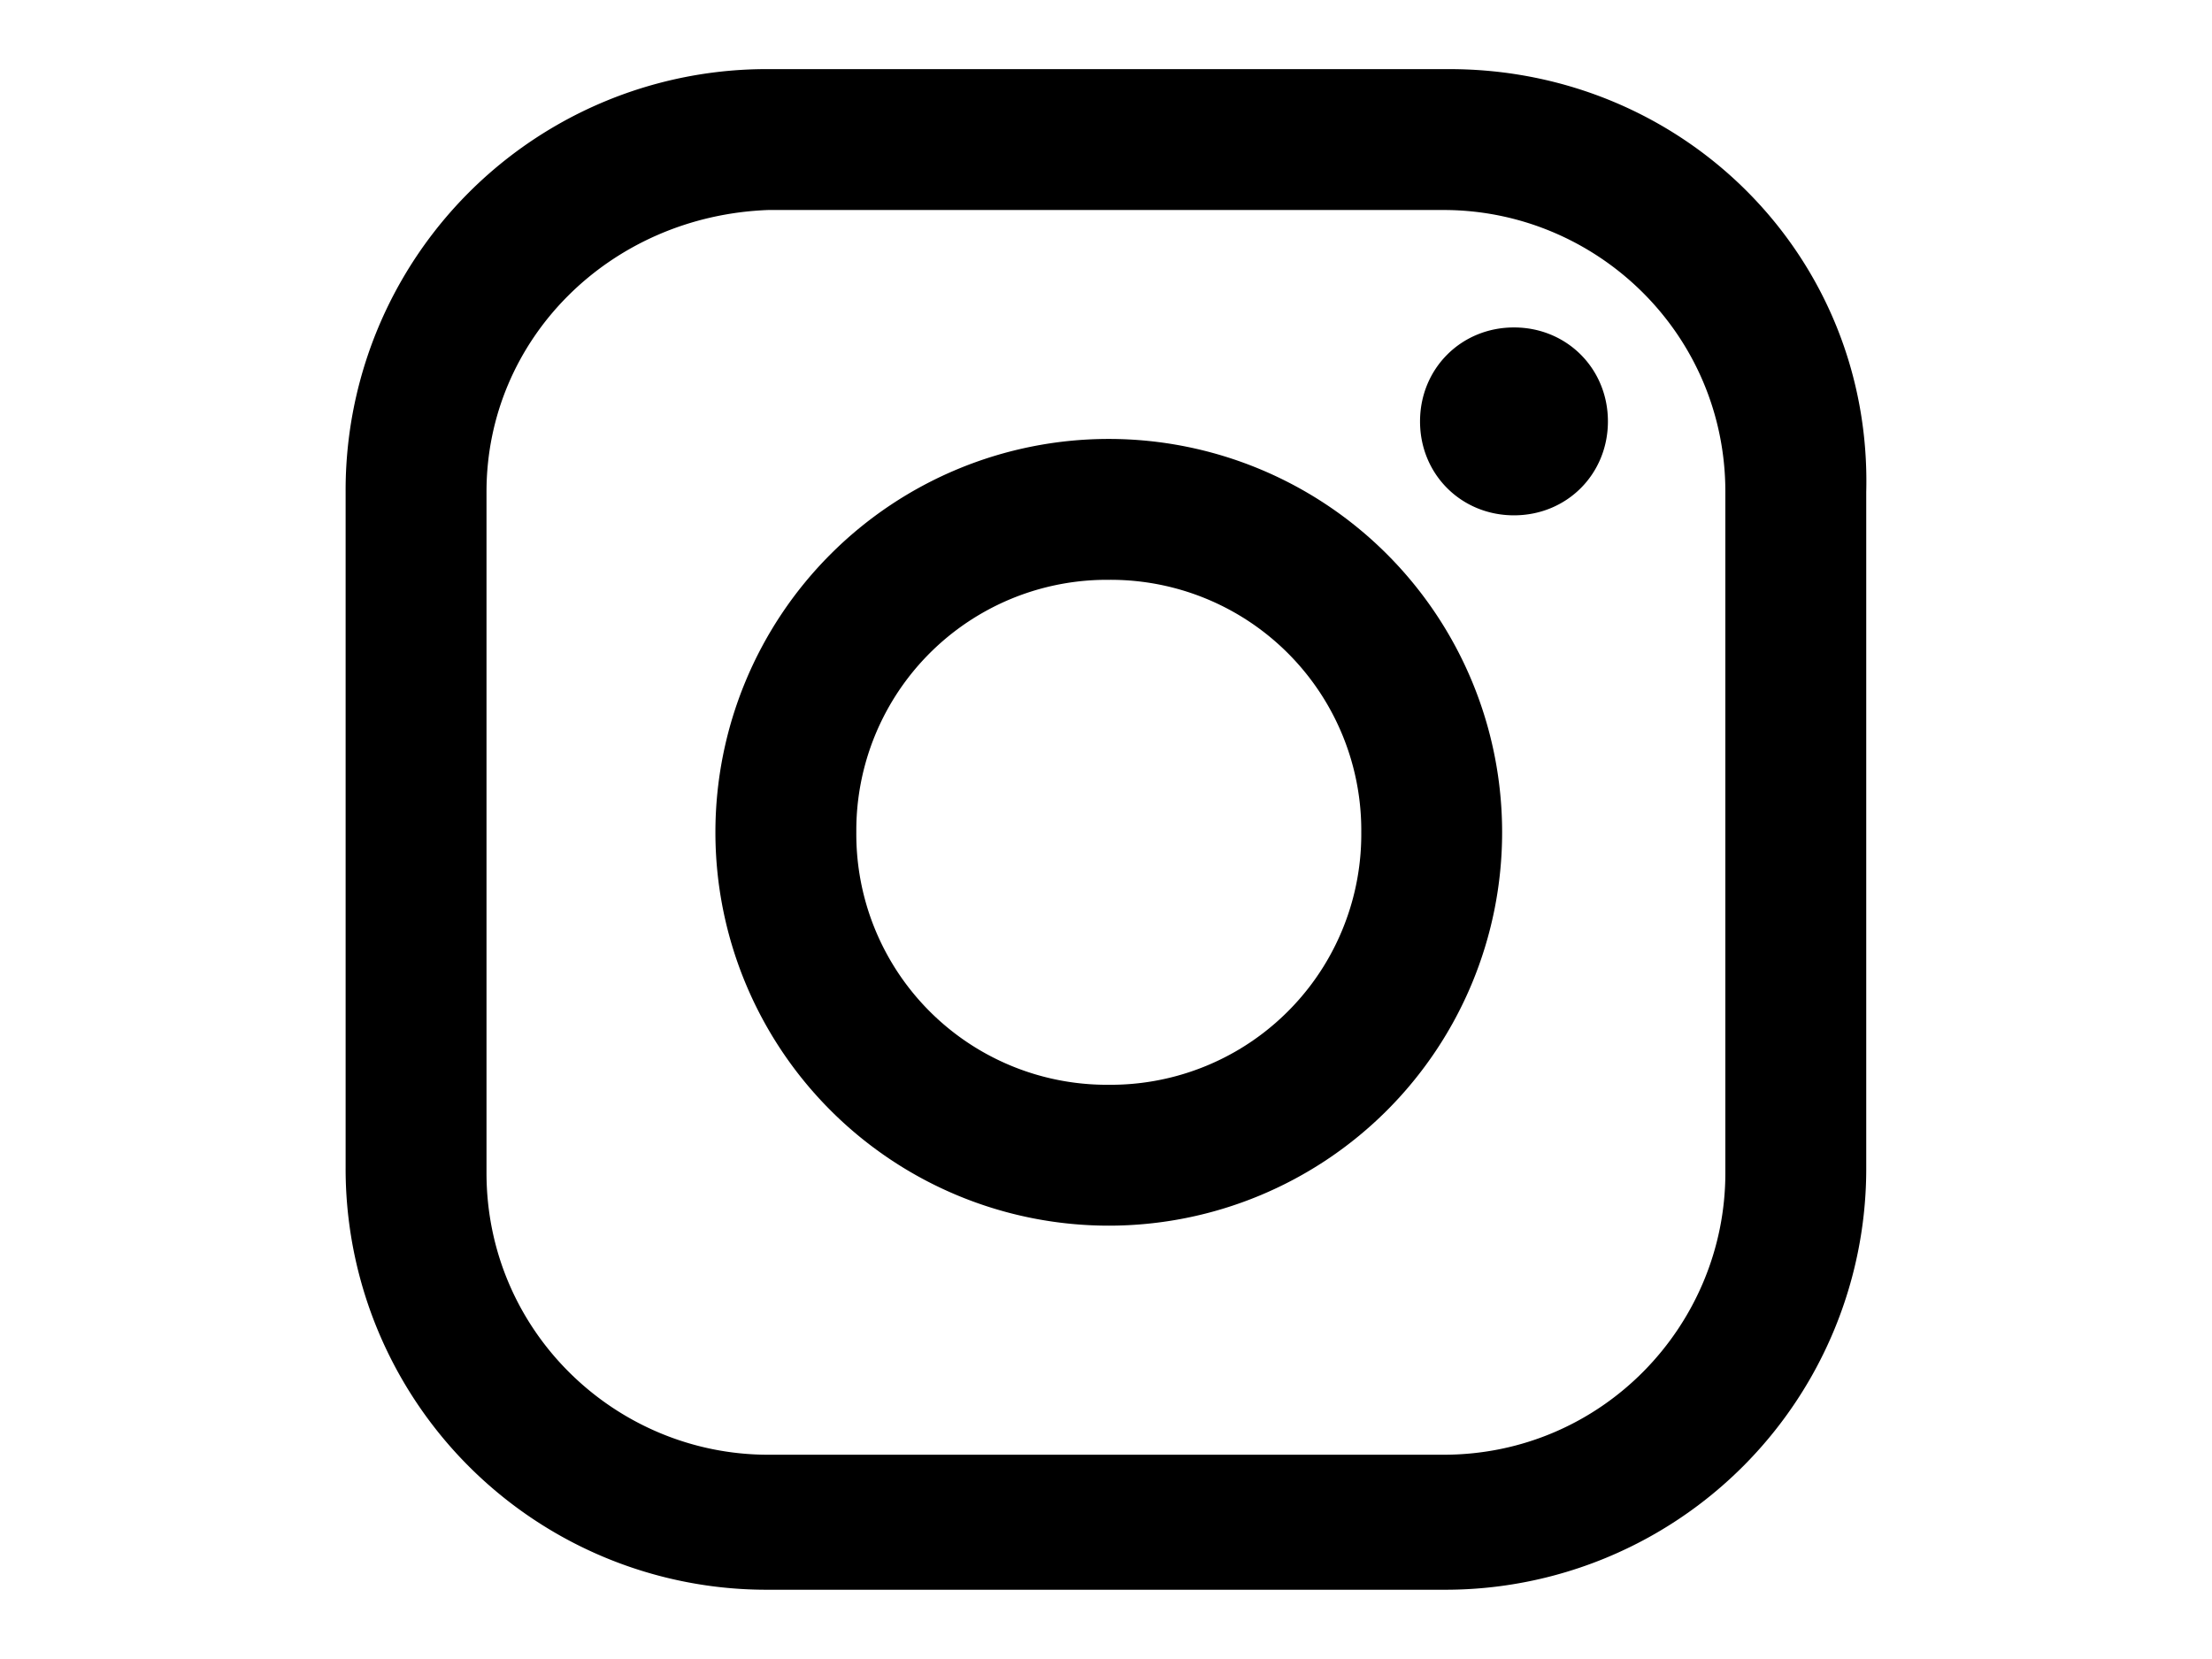 <svg width="1600" height="1200" viewBox="0 0 1600 1200" xmlns="http://www.w3.org/2000/svg"><path d="M1095.1 236.85c-38.2 0-67.95 29.75-67.95 68 0 38.15 29.75 67.9 67.95 67.9s67.95-29.75 67.95-67.95-29.75-67.95-67.95-67.95zM1048.4 50H555.75A304.5 304.5 0 00250 355.75v488.4a304.5 304.5 0 00305.75 305.75h488.4a304.5 304.5 0 00305.75-305.75v-488.4C1354.15 185.9 1218.25 50 1048.4 50zM1248 848.4c0 110.4-89.2 203.85-203.85 203.85h-488.4c-110.4 0-203.85-89.2-203.85-203.85V355.75c0-110.4 89.2-199.6 203.85-203.85h488.4c110.4 0 203.85 89.2 203.85 203.85V848.4zM802 317.5a284.525 284.525 0 100 569.05 284.525 284.525 0 000-569.05zm0 467.15A181.25 181.25 0 01619.4 602 181.25 181.25 0 01802 419.4 181.25 181.25 0 01984.65 602 181.25 181.25 0 01802 784.65z" fill-rule="evenodd"/></svg>